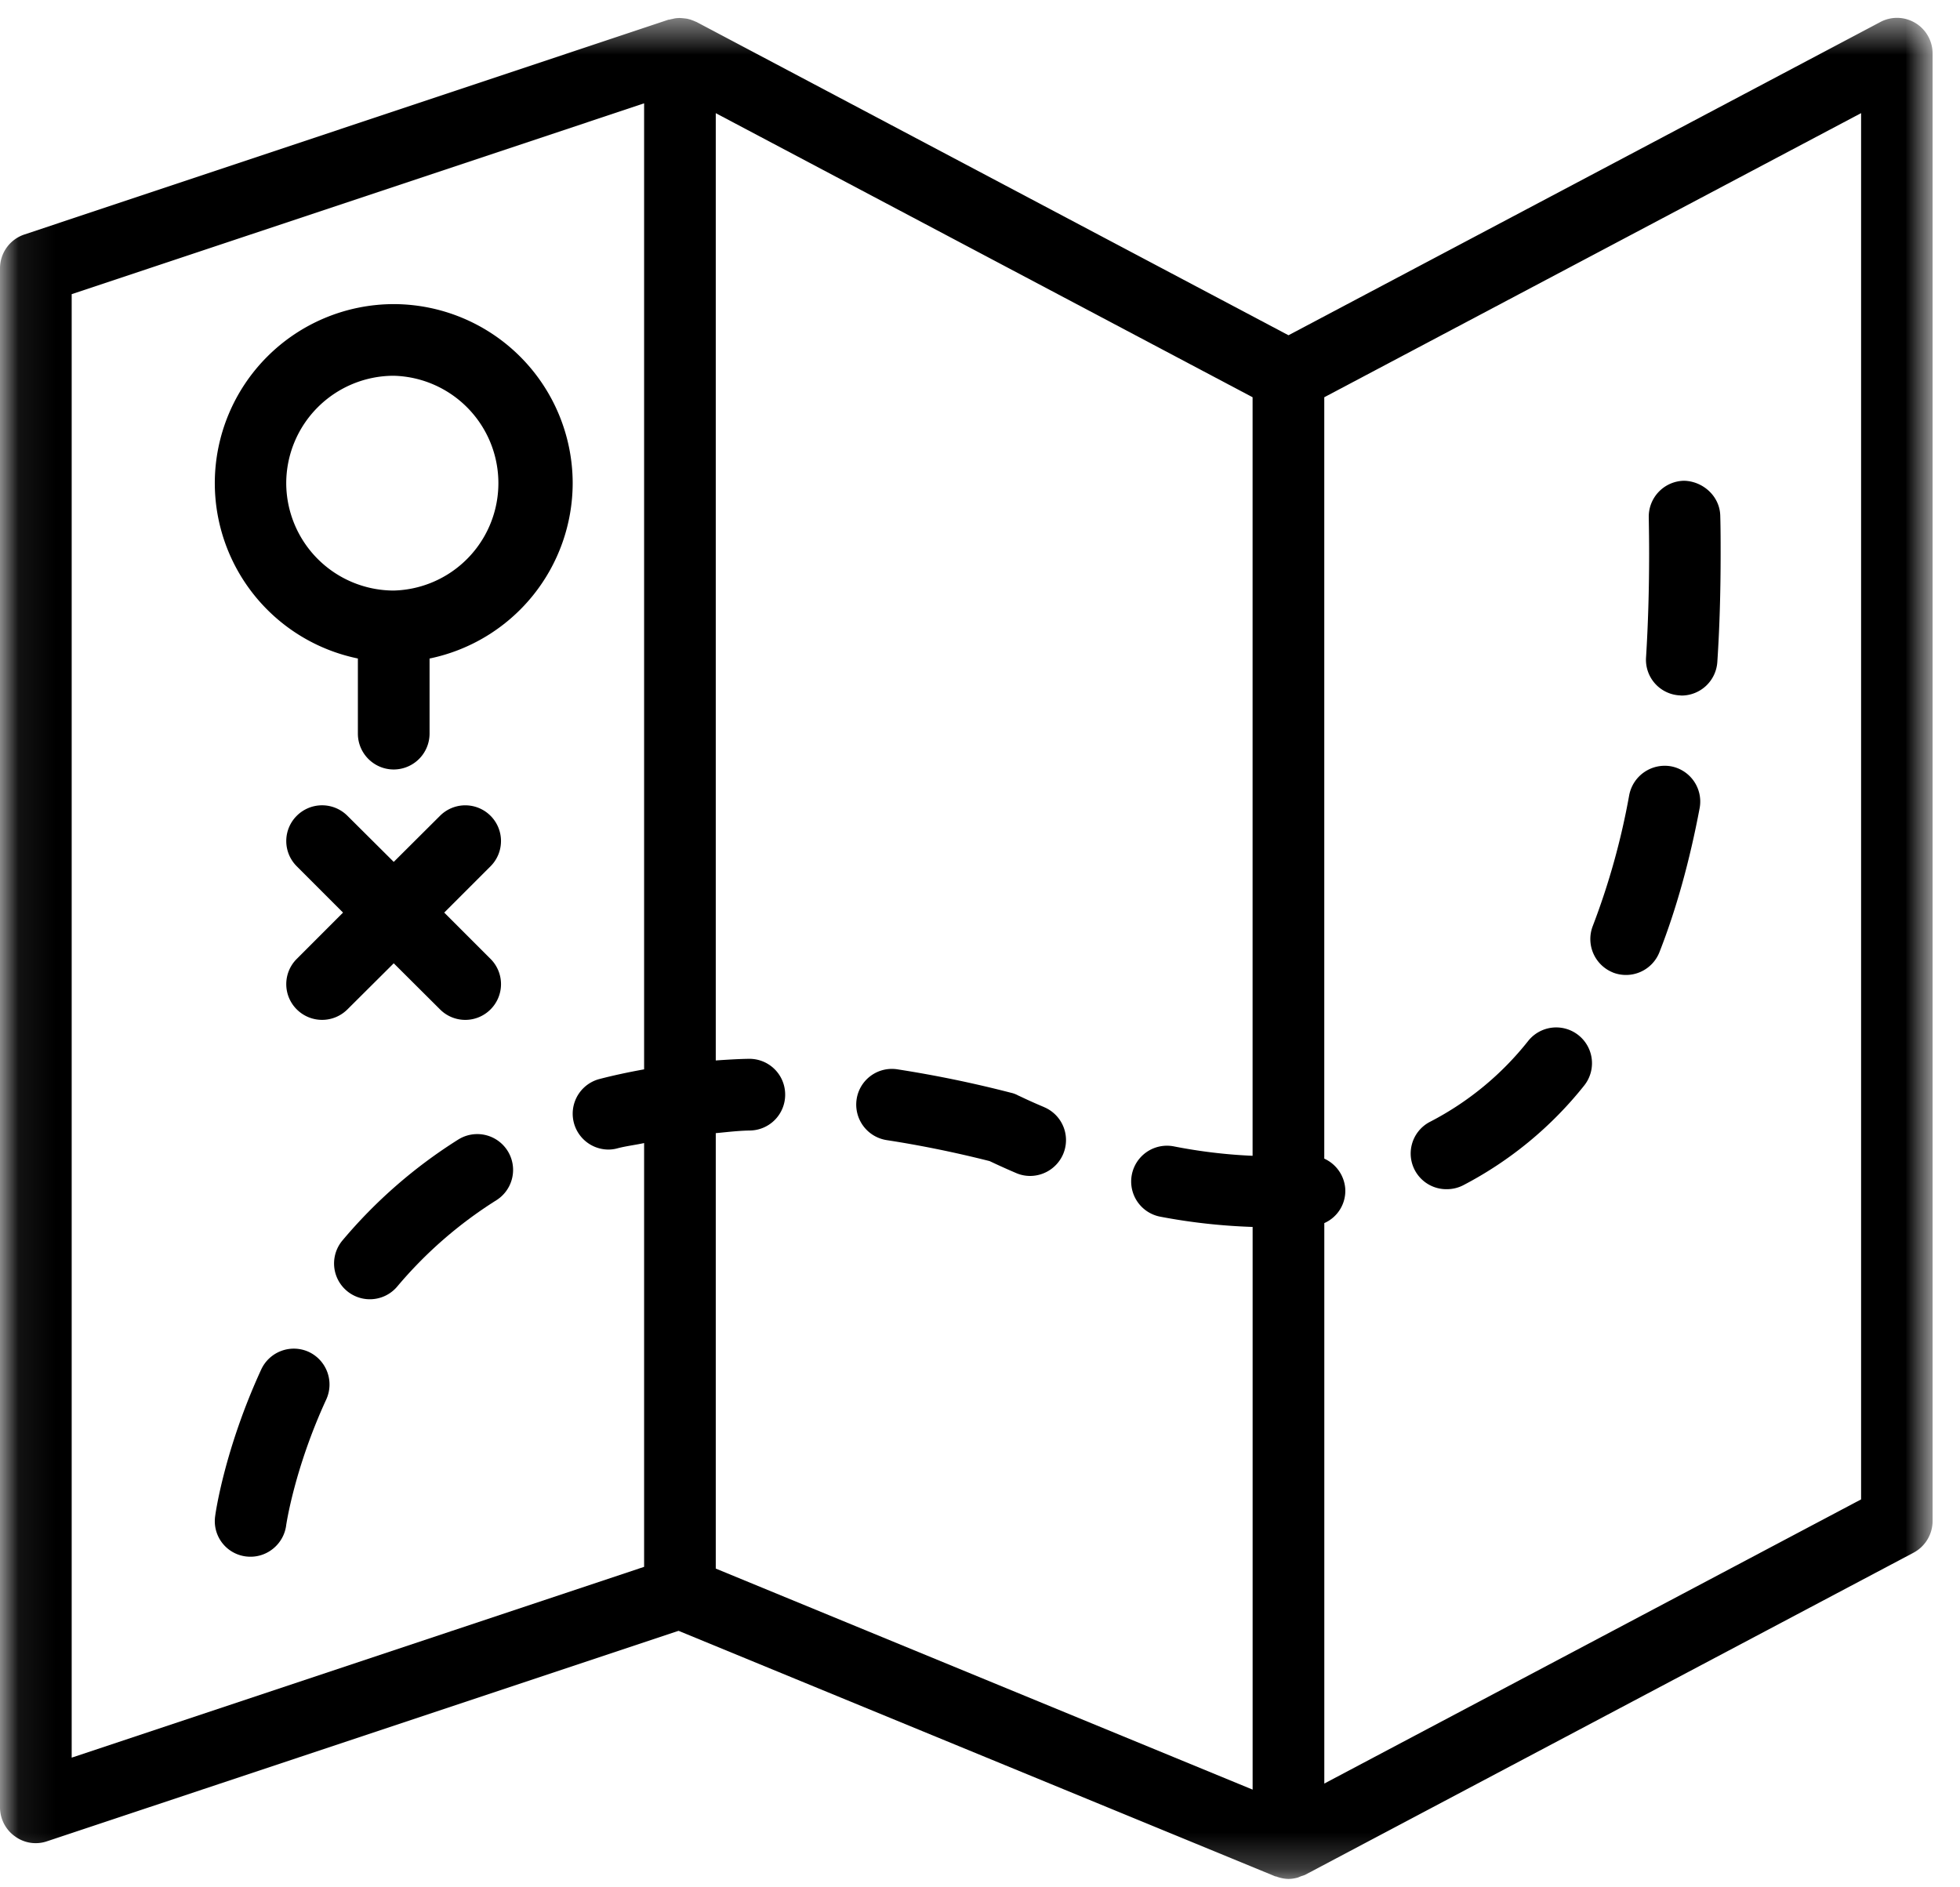 <svg xmlns="http://www.w3.org/2000/svg" xmlns:xlink="http://www.w3.org/1999/xlink" width="54" height="52" viewBox="0 0 54 52">
    <defs>
        <path id="a" d="M.074.492h53.171V51.77H.074z"/>
    </defs>
    <g fill="none" fill-rule="evenodd">
        <g>
            <mask id="b" fill="#fff">
                <use xlink:href="#a"/>
            </mask>
            <path fill="#000" d="M52.768.632a.978.978 0 0 0-.967-.023L35.499 9.237 19.196.609c-.015-.01-.028-.01-.038-.015-.048-.025-.096-.038-.145-.058-.03-.005-.057-.015-.082-.02a2.58 2.58 0 0 0-.168-.018c-.024 0-.048-.005-.072 0a.644.644 0 0 0-.16.023c-.028.005-.057.01-.086.02h-.024L.674 6.46A.984.984 0 0 0 0 7.397v42.398c0 .318.154.617.41.799a.963.963 0 0 0 .89.136l17.395-5.797 16.428 6.76c.015.01.03.004.043.01a.982.982 0 0 0 .333.066.956.956 0 0 0 .26-.039c.028-.01.053-.023.081-.033.039-.015.083-.024.121-.043l16.76-8.874a.993.993 0 0 0 .524-.872V1.48a.982.982 0 0 0-.477-.848zM1.975 8.105l15.771-5.258v26.616c-.422.076-.837.164-1.24.269a.988.988 0 0 0 .25 1.941.94.94 0 0 0 .255-.034c.235-.062.49-.092.735-.145V43.17L1.975 48.427V8.105zM19.72 31.221c.318-.03.621-.068.949-.073a.985.985 0 0 0 .963-1.006.984.984 0 0 0-.983-.969h-.024c-.304.005-.607.025-.905.045v-26.1l14.79 7.827v20.9a14.46 14.46 0 0 1-2.171-.26.986.986 0 0 0-.375 1.937c.877.168 1.723.255 2.547.283v15.503l-14.791-6.09V31.221zm31.556 10.09l-14.79 7.83V33.699a.97.97 0 0 0 .576-.962.99.99 0 0 0-.577-.814V10.945l14.79-7.828v38.195z" mask="url(#b)"/>
        </g>
        <path fill="#000" d="M10.848 8.379a4.937 4.937 0 0 0-4.93 4.93 4.937 4.937 0 0 0 3.942 4.834v2.071c0 .544.443.987.988.987a.99.99 0 0 0 .987-.987v-2.07a4.942 4.942 0 0 0 3.943-4.835 4.94 4.94 0 0 0-4.93-4.93zm0 7.892a2.967 2.967 0 0 1-2.962-2.962 2.965 2.965 0 0 1 2.962-2.956 2.96 2.96 0 0 1 0 5.918zM44.44 26.796a.991.991 0 0 0 1.28-.563c.463-1.18.834-2.519 1.107-3.968a.988.988 0 0 0-.788-1.151.997.997 0 0 0-1.152.79 19.889 19.889 0 0 1-1.005 3.611.993.993 0 0 0 .558 1.28zM12.624 31.398a13.659 13.659 0 0 0-3.188 2.778.986.986 0 1 0 1.508 1.271 11.711 11.711 0 0 1 2.73-2.377.986.986 0 1 0-1.05-1.672zM8.507 37.248a.99.99 0 0 0-1.309.482c-1.01 2.195-1.262 3.967-1.27 4.044a.978.978 0 0 0 .977 1.117c.48 0 .904-.357.977-.847 0-.015.226-1.575 1.107-3.486a.992.992 0 0 0-.482-1.31zM39.86 32.765c.15 0 .304-.033.448-.106a10.389 10.389 0 0 0 3.337-2.749.986.986 0 1 0-1.54-1.232 8.31 8.31 0 0 1-2.696 2.225.983.983 0 0 0 .452 1.862zM28.763 30.502c-.434-.182-.689-.312-.708-.317a.73.73 0 0 0-.202-.077 32.224 32.224 0 0 0-3.125-.645.982.982 0 0 0-1.127.823.991.991 0 0 0 .828 1.127c.911.14 1.864.332 2.836.578.131.062.386.182.737.332a.973.973 0 0 0 .38.077.993.993 0 0 0 .911-.607.985.985 0 0 0-.53-1.29zM46.269 19.159c.02 0 .043.005.063.005a.99.99 0 0 0 .982-.925c.063-.947.091-1.95.091-2.98 0-.341 0-.688-.01-1.044-.01-.545-.481-.959-1-.969a.99.99 0 0 0-.97 1.007c.006.342.01.68.01 1.006 0 .987-.028 1.945-.085 2.856a.982.982 0 0 0 .919 1.044zM8.176 27.811a.988.988 0 0 0 1.396 0l1.276-1.27 1.275 1.27a.982.982 0 0 0 1.392 0 .983.983 0 0 0 0-1.391l-1.276-1.276 1.276-1.276a.983.983 0 1 0-1.392-1.391l-1.275 1.27-1.276-1.27a.987.987 0 0 0-1.396 0 .981.981 0 0 0 0 1.391l1.275 1.276-1.275 1.276a.981.981 0 0 0 0 1.391z"/>
    </g>
</svg>

